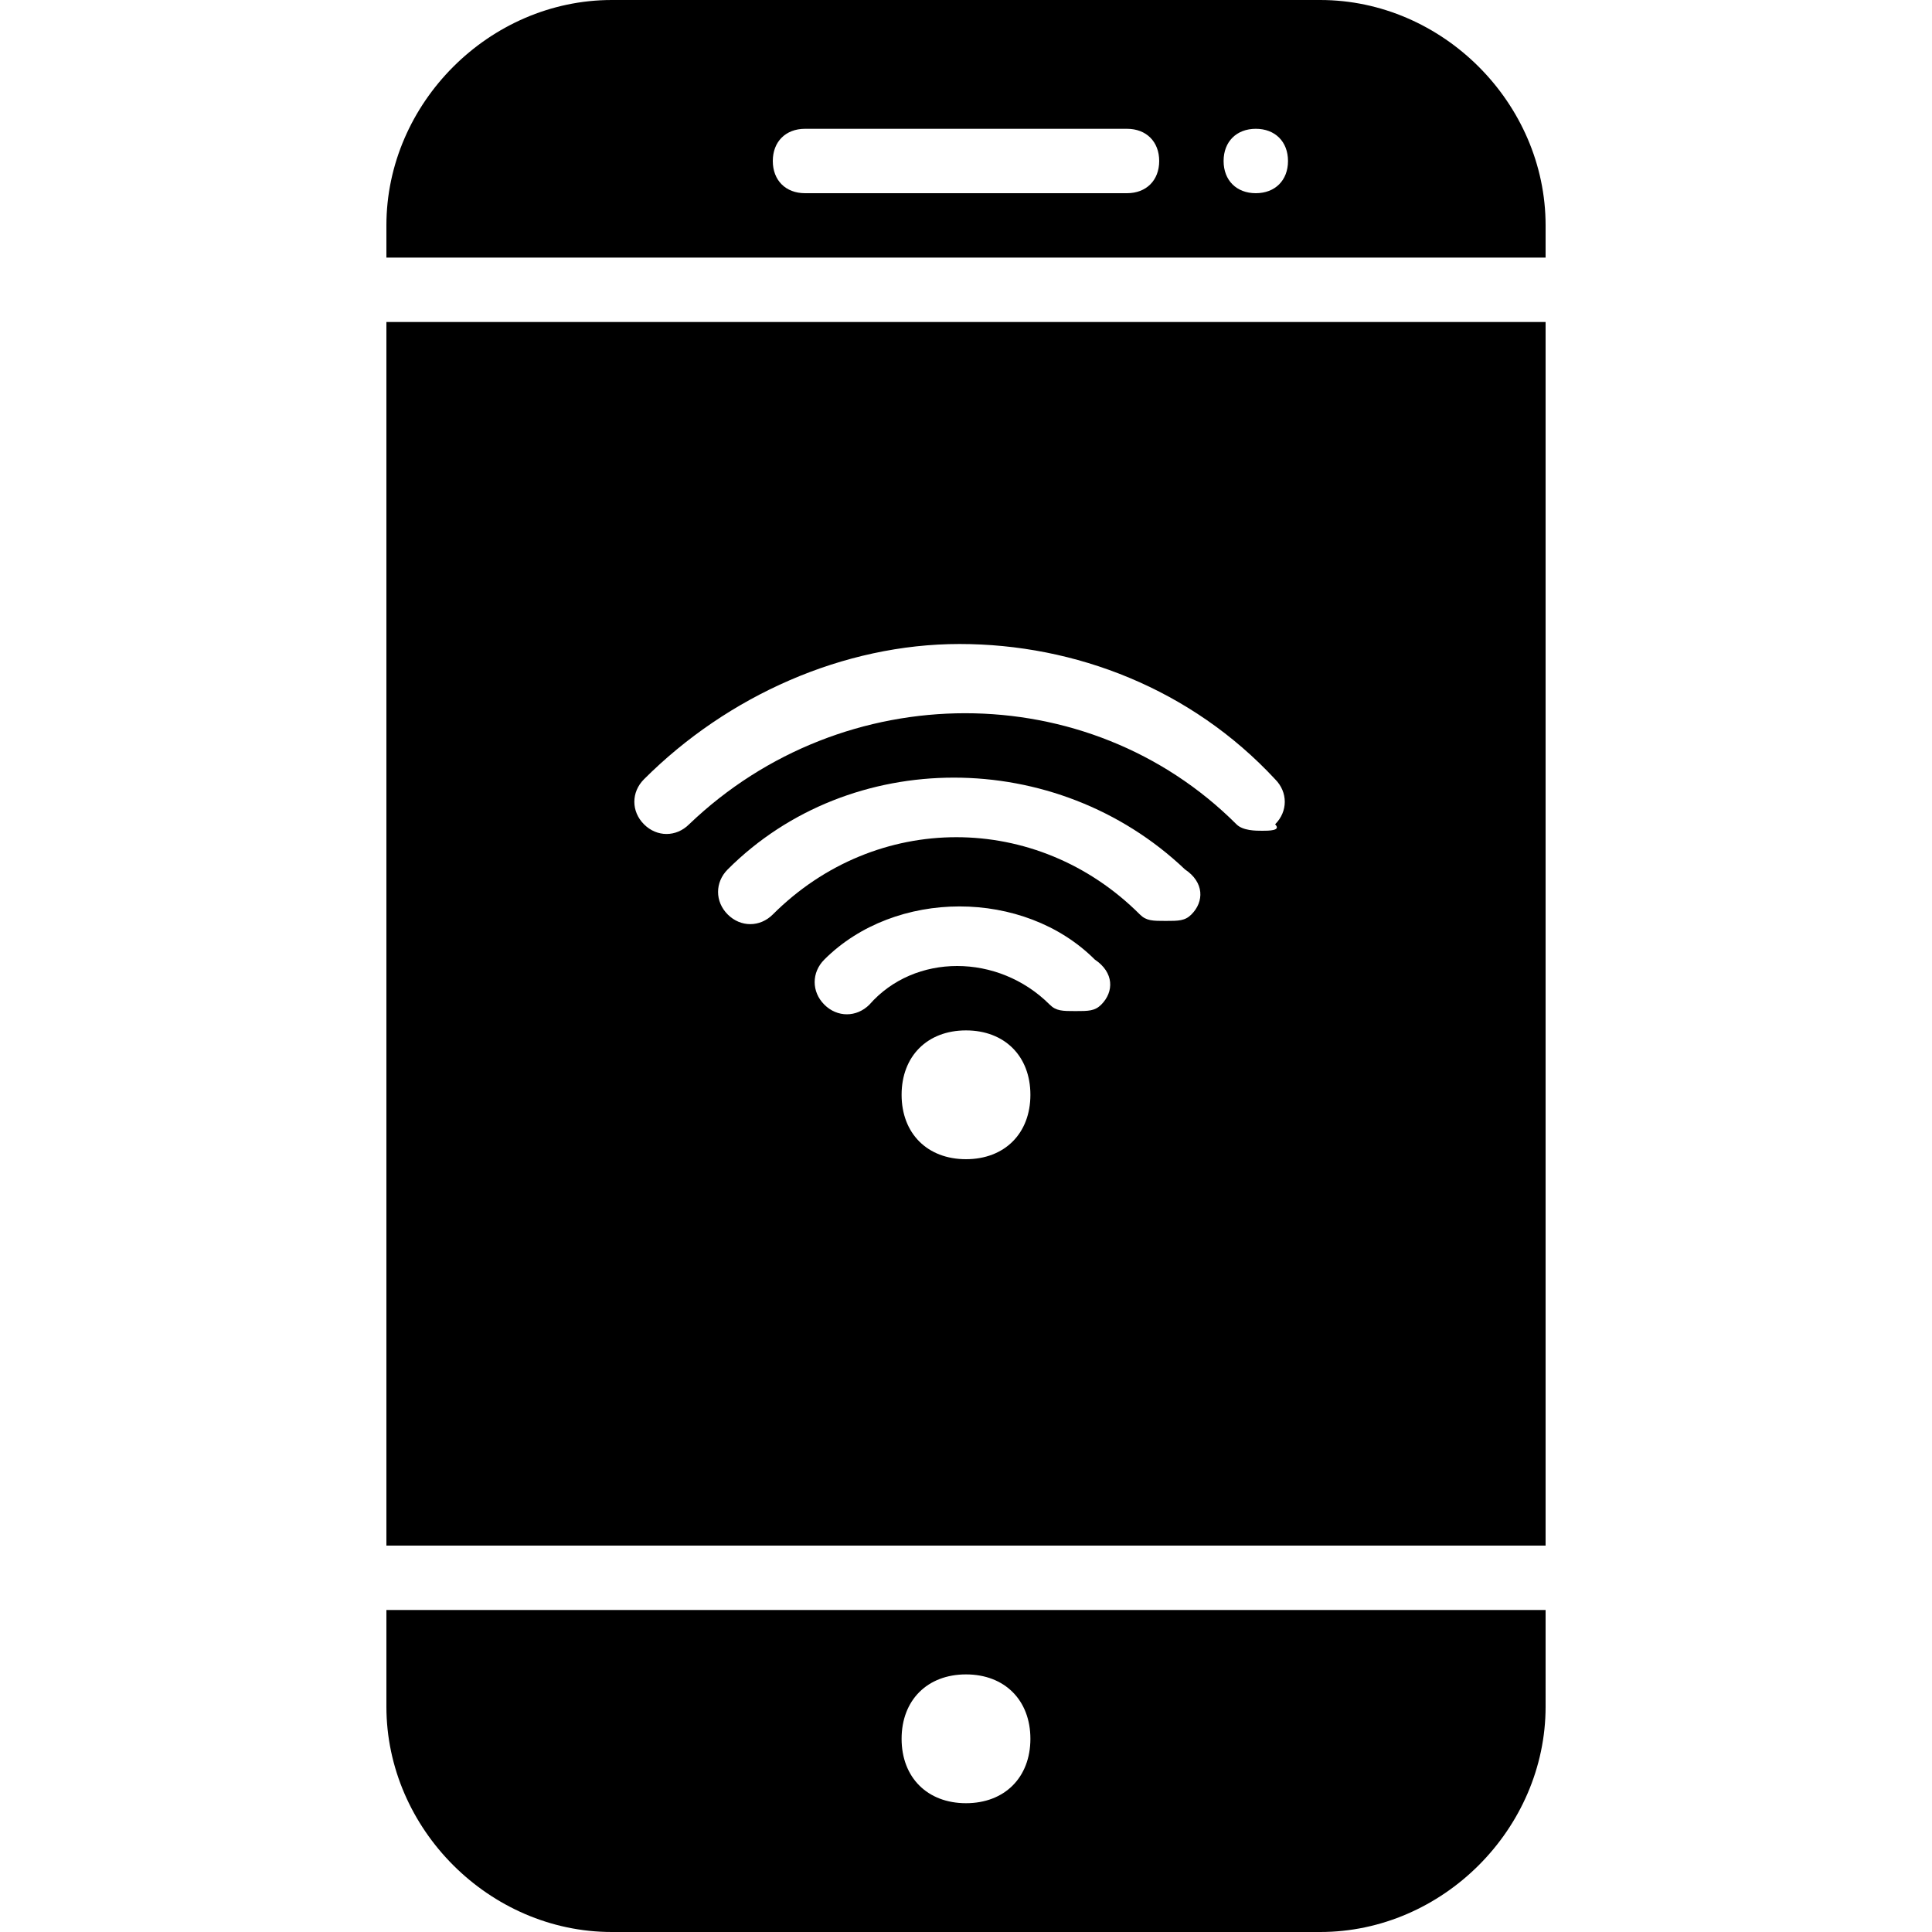 <?xml version="1.0" encoding="utf-8"?>
<!-- Generator: Adobe Illustrator 19.0.0, SVG Export Plug-In . SVG Version: 6.00 Build 0)  -->
<svg version="1.1" id="Layer_1" xmlns="http://www.w3.org/2000/svg" xmlns:xlink="http://www.w3.org/1999/xlink" x="0px" y="0px"
	 viewBox="0 0 30 30" style="enable-background:new 0 0 30 30;" xml:space="preserve">
<g>
	<path d="M24,4V3.5C24,1.6,22.4,0,20.5,0h-11C7.6,0,6,1.6,6,3.5V4H24z M19.5,2L19.5,2C19.8,2,20,2.2,20,2.5S19.8,3,19.5,3
		S19,2.8,19,2.5S19.2,2,19.5,2z M12.5,2h5C17.8,2,18,2.2,18,2.5S17.8,3,17.5,3h-5C12.2,3,12,2.8,12,2.5S12.2,2,12.5,2z"/>
	<path d="M6,25v1.5C6,28.4,7.6,30,9.5,30h11c1.9,0,3.5-1.6,3.5-3.5V25H6z M15,28c-0.6,0-1-0.4-1-1s0.4-1,1-1s1,0.4,1,1
		S15.6,28,15,28z"/>
	<path d="M24,5H6v19h18V5z M15,18c-0.6,0-1-0.4-1-1s0.4-1,1-1s1,0.4,1,1S15.6,18,15,18z M17.1,15.6c-0.1,0.1-0.2,0.1-0.4,0.1
		s-0.3,0-0.4-0.1c-0.8-0.8-2.1-0.8-2.8,0c-0.2,0.2-0.5,0.2-0.7,0s-0.2-0.5,0-0.7c1.1-1.1,3.1-1.1,4.2,0
		C17.3,15.1,17.3,15.4,17.1,15.6z M18.5,14.2c-0.1,0.1-0.2,0.1-0.4,0.1s-0.3,0-0.4-0.1c-1.6-1.6-4.1-1.6-5.7,0
		c-0.2,0.2-0.5,0.2-0.7,0s-0.2-0.5,0-0.7c1.9-1.9,5.1-1.9,7.1,0C18.7,13.7,18.7,14,18.5,14.2z M19.6,12.9c-0.1,0-0.3,0-0.4-0.1
		c-2.3-2.3-6.1-2.3-8.5,0c-0.2,0.2-0.5,0.2-0.7,0s-0.2-0.5,0-0.7c1.3-1.3,3.1-2.1,4.9-2.1s3.6,0.7,4.9,2.1c0.2,0.2,0.2,0.5,0,0.7
		C19.9,12.9,19.7,12.9,19.6,12.9z"/>
</g>
</svg>

